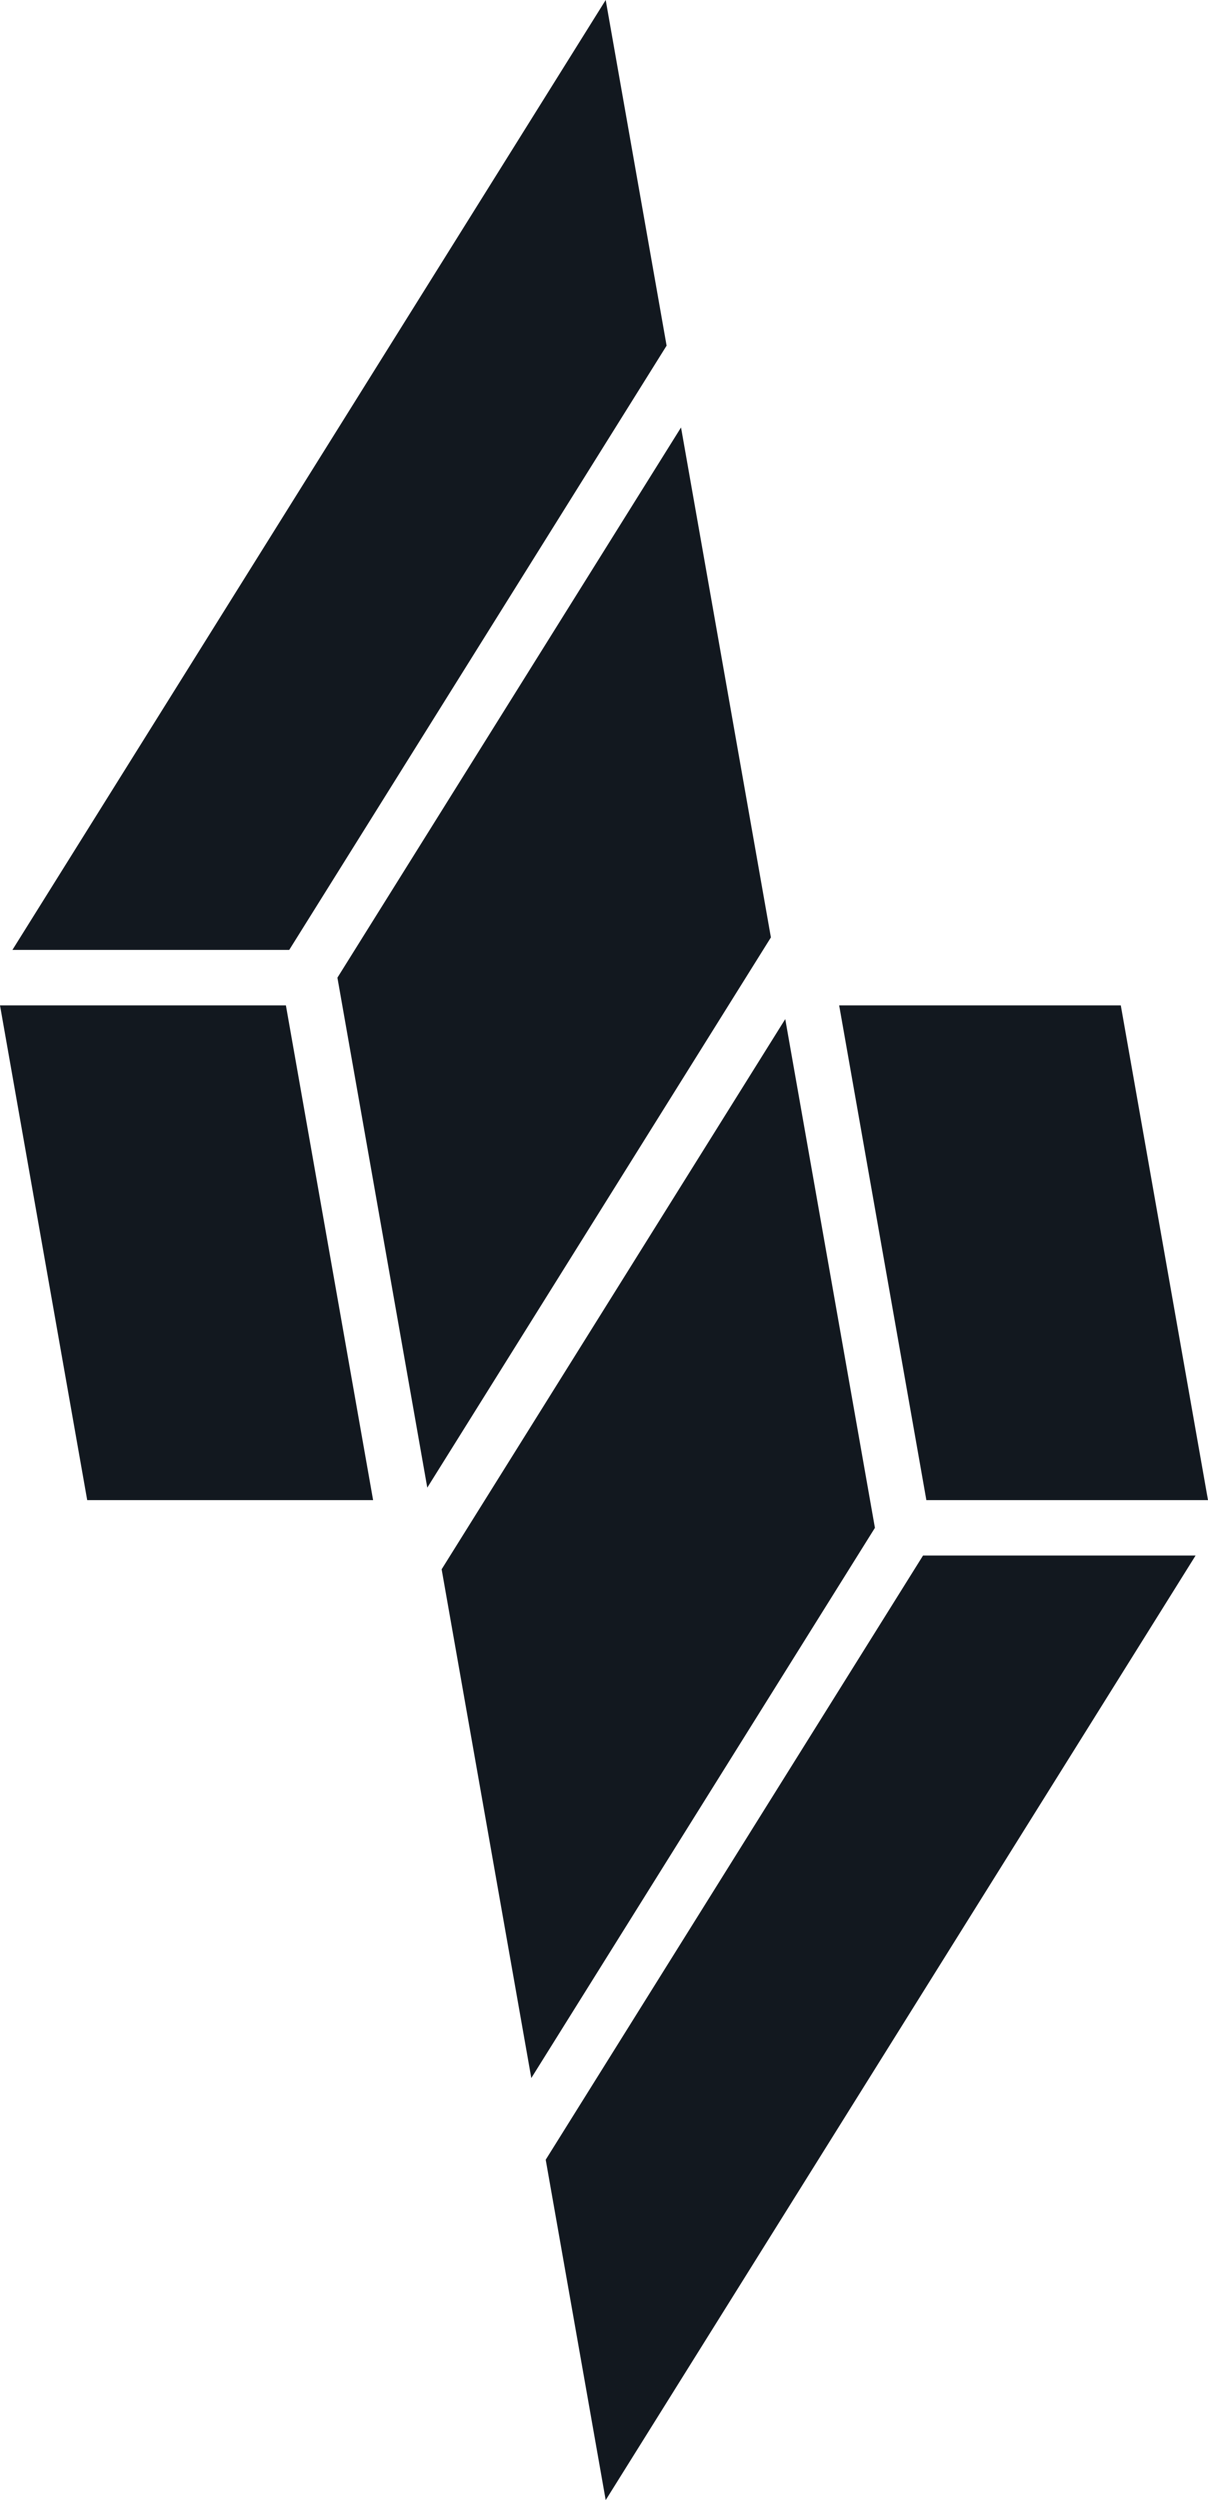 <?xml version="1.0" encoding="UTF-8"?>
<svg id="uuid-782e08ce-6686-4086-80e1-d814fdafb338" data-name="Layer_2" xmlns="http://www.w3.org/2000/svg" viewBox="0 0 181.05 374.5">
  <g id="uuid-f5625ea1-2c31-4b20-bb03-889dbd241954" data-name="partnerEnergy">
    <g id="uuid-7b8d416f-29a8-4445-8657-2820c921a3e3" data-name="fill">
      <path d="M115.54,140.42l-51.5,82.42-13.47-76.39,51.5-82.42,13.47,76.39ZM99.91,51.79L90.78,0,1.86,142.29h41.49l56.55-90.5h.01ZM0,150.6l13.07,74.11h42.85l-13.07-74.11H0ZM117.69,152.65l-51.5,82.42,13.44,76.21,51.5-82.42-13.44-76.21ZM125.77,150.6l13.07,74.11h42.21l-13.07-74.11h-42.21,0ZM81.79,323.52l8.99,50.98,88.41-141.49h-40.85l-56.55,90.5h0Z" style="fill: #12181f;"/>
    </g>
  </g>
</svg>